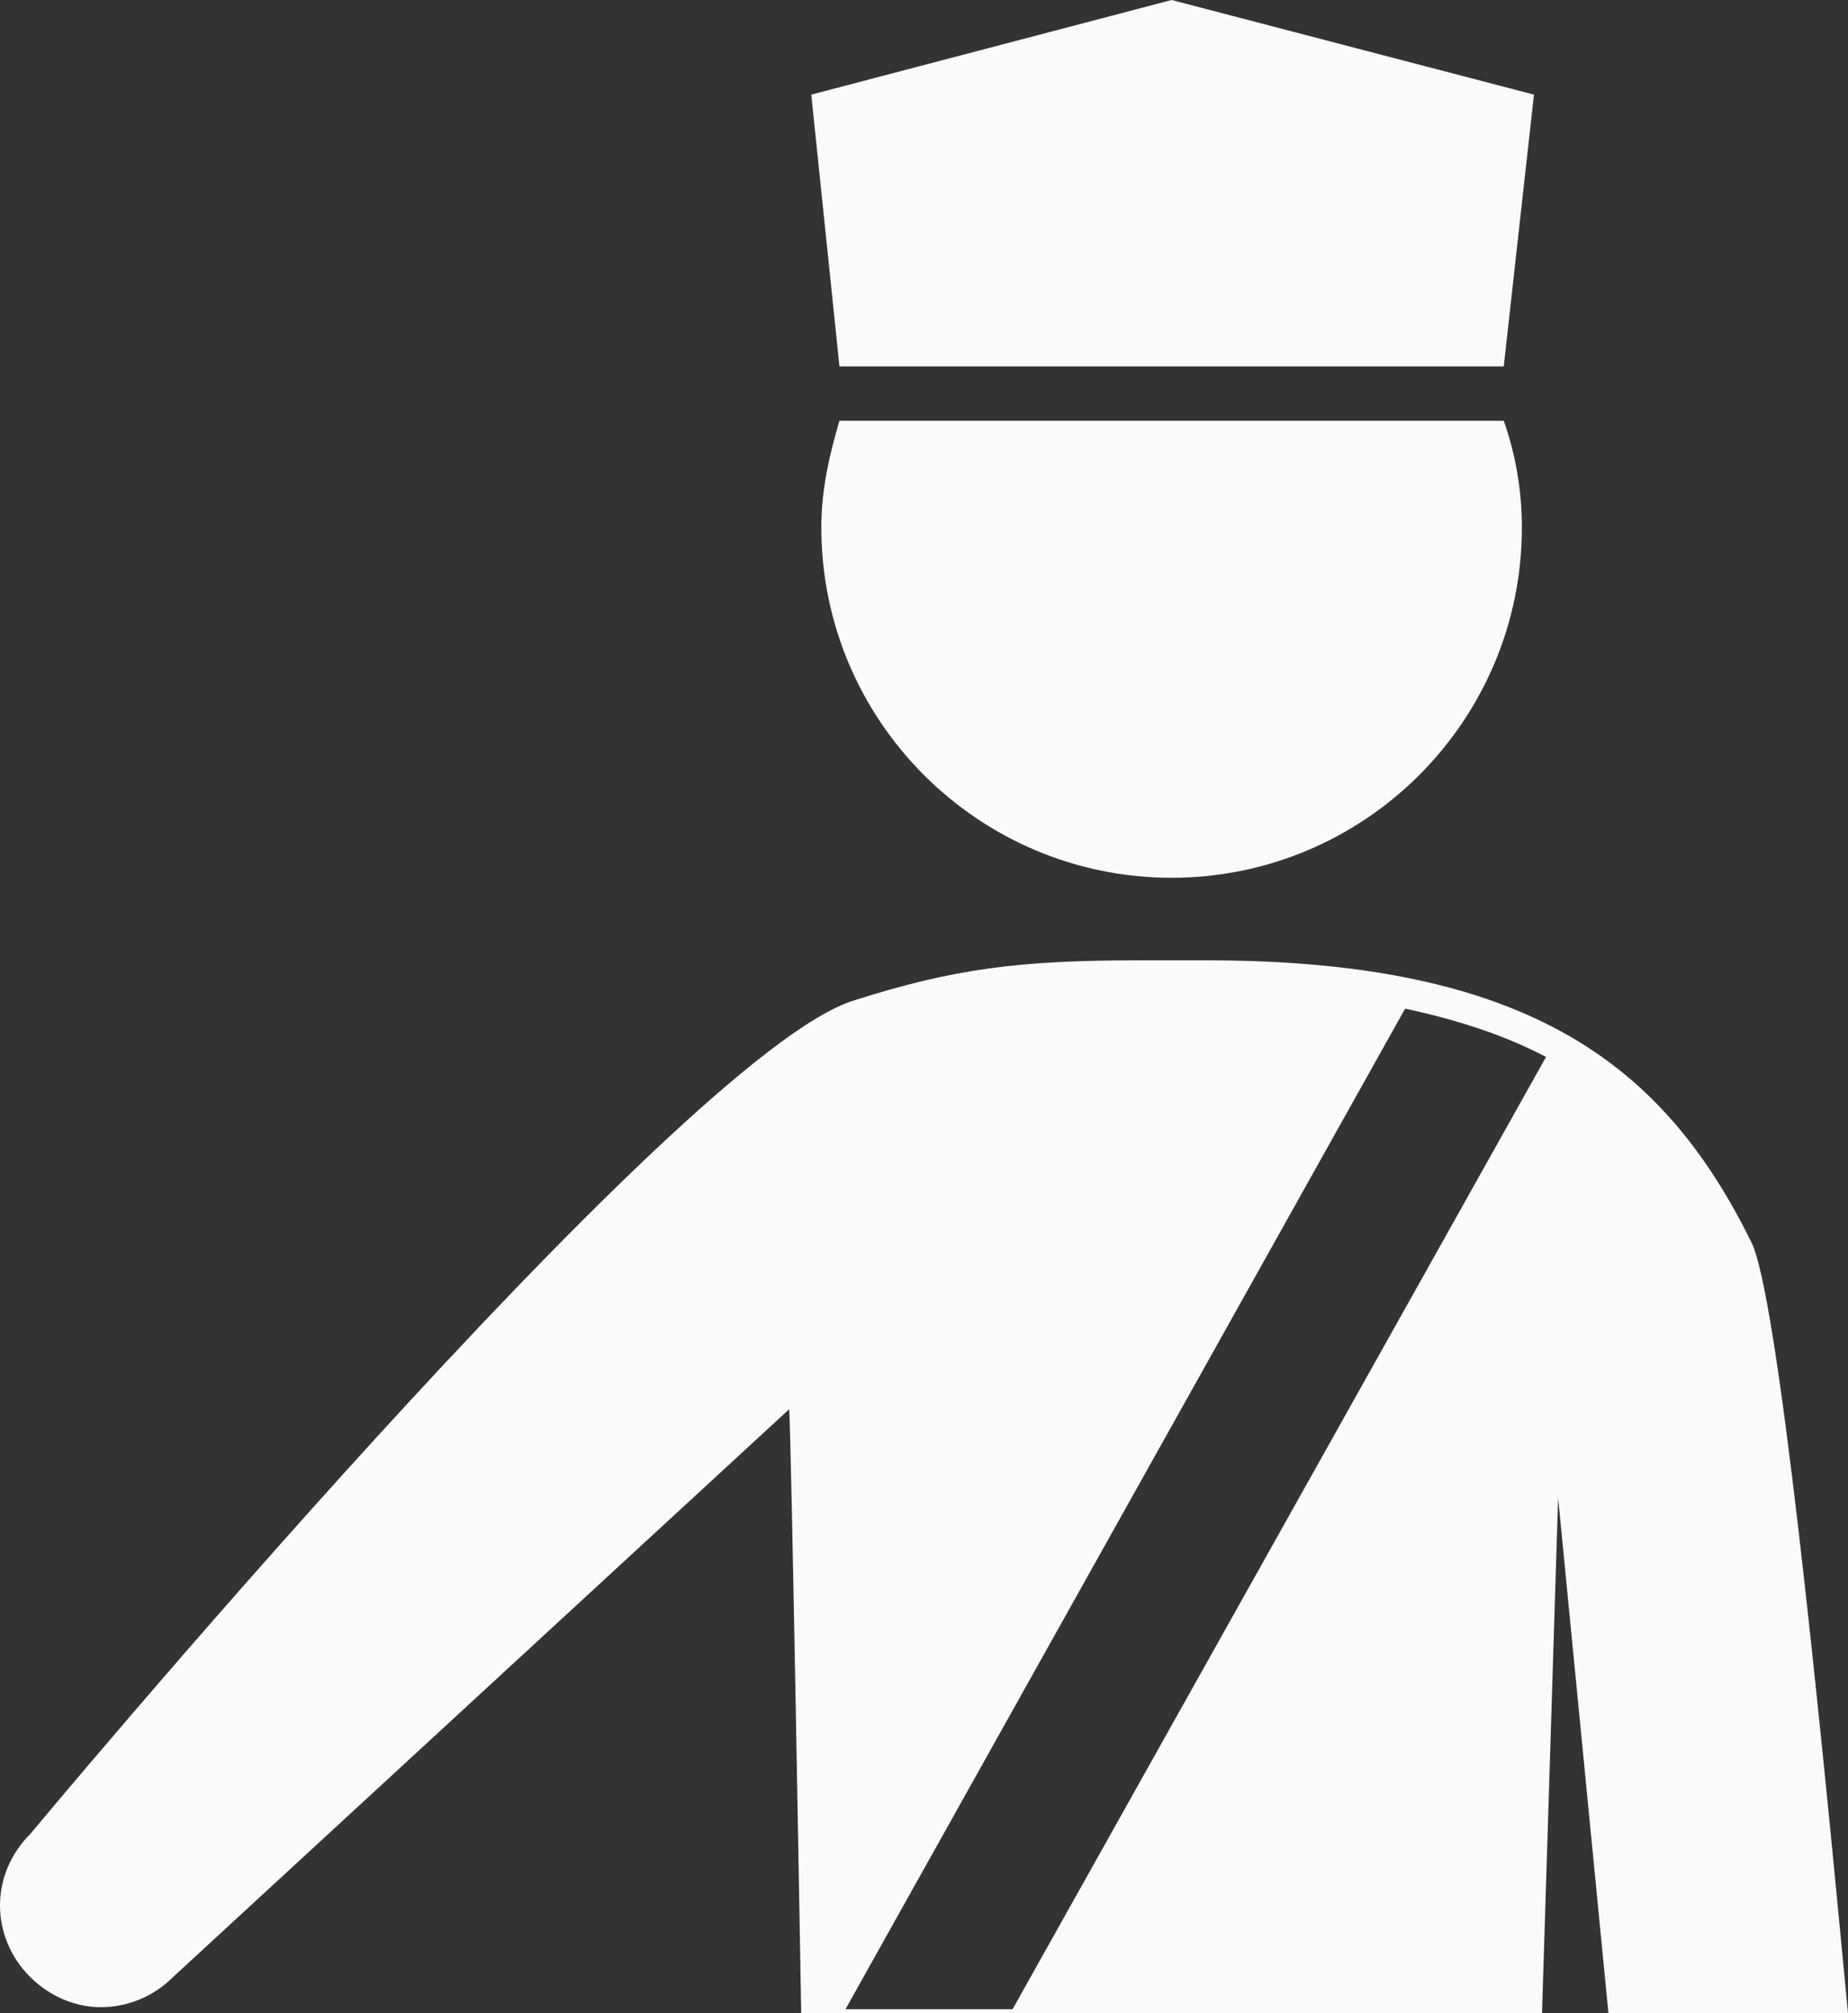<?xml version="1.0" encoding="utf-8"?>
<!-- Generator: Adobe Illustrator 19.1.0, SVG Export Plug-In . SVG Version: 6.00 Build 0)  -->
<svg version="1.1" id="Layer_1" xmlns="http://www.w3.org/2000/svg" xmlns:xlink="http://www.w3.org/1999/xlink" x="0px" y="0px"
	 viewBox="-24 20.7 91.8 100" style="enable-background:new -24 20.7 91.8 100;" xml:space="preserve">
<rect x="-24" y="20.7" width="91.8" height="100" fill="#333333" stroke="none"/>
<style type="text/css">
	.st0{fill:#FAFAFA;}
</style>
<path class="st0" d="M63,82.4c-4.3-8.7-10.9-14-27.1-14h-1.7h-1.6c-5.9,0-9.2,0.4-14.2,2c-8.7,2.7-40.9,41.4-40.9,41.4
	c-2,2-2,5.1,0,7.1c1,1,2.3,1.5,3.5,1.5c1.3,0,2.6-0.5,3.6-1.5l30.6-28.2c0.1,0.7,0.6,30,0.6,30h36.8l0.8-25.6l2.5,25.6h11.9
	C66.3,104.8,64.3,85,63,82.4z M26.3,120.5H18l27.8-49.7c2.8,0.6,5.1,1.4,7,2.4L26.3,120.5z"/>
<path class="st0" d="M51.6,46.9c0,9.6-7.8,17.4-17.4,17.4h0c0,0,0,0,0,0c-9.6,0-17.4-7.8-17.4-17.4c0-1.9,0.4-3.6,0.9-5.3h16.5h16.5
	C51.3,43.3,51.6,45.1,51.6,46.9z"/>
<polygon class="st0" points="52.2,25.4 50.7,38.9 34.2,38.9 17.7,38.9 16.3,25.4 34.2,20.7 "/>
</svg>
